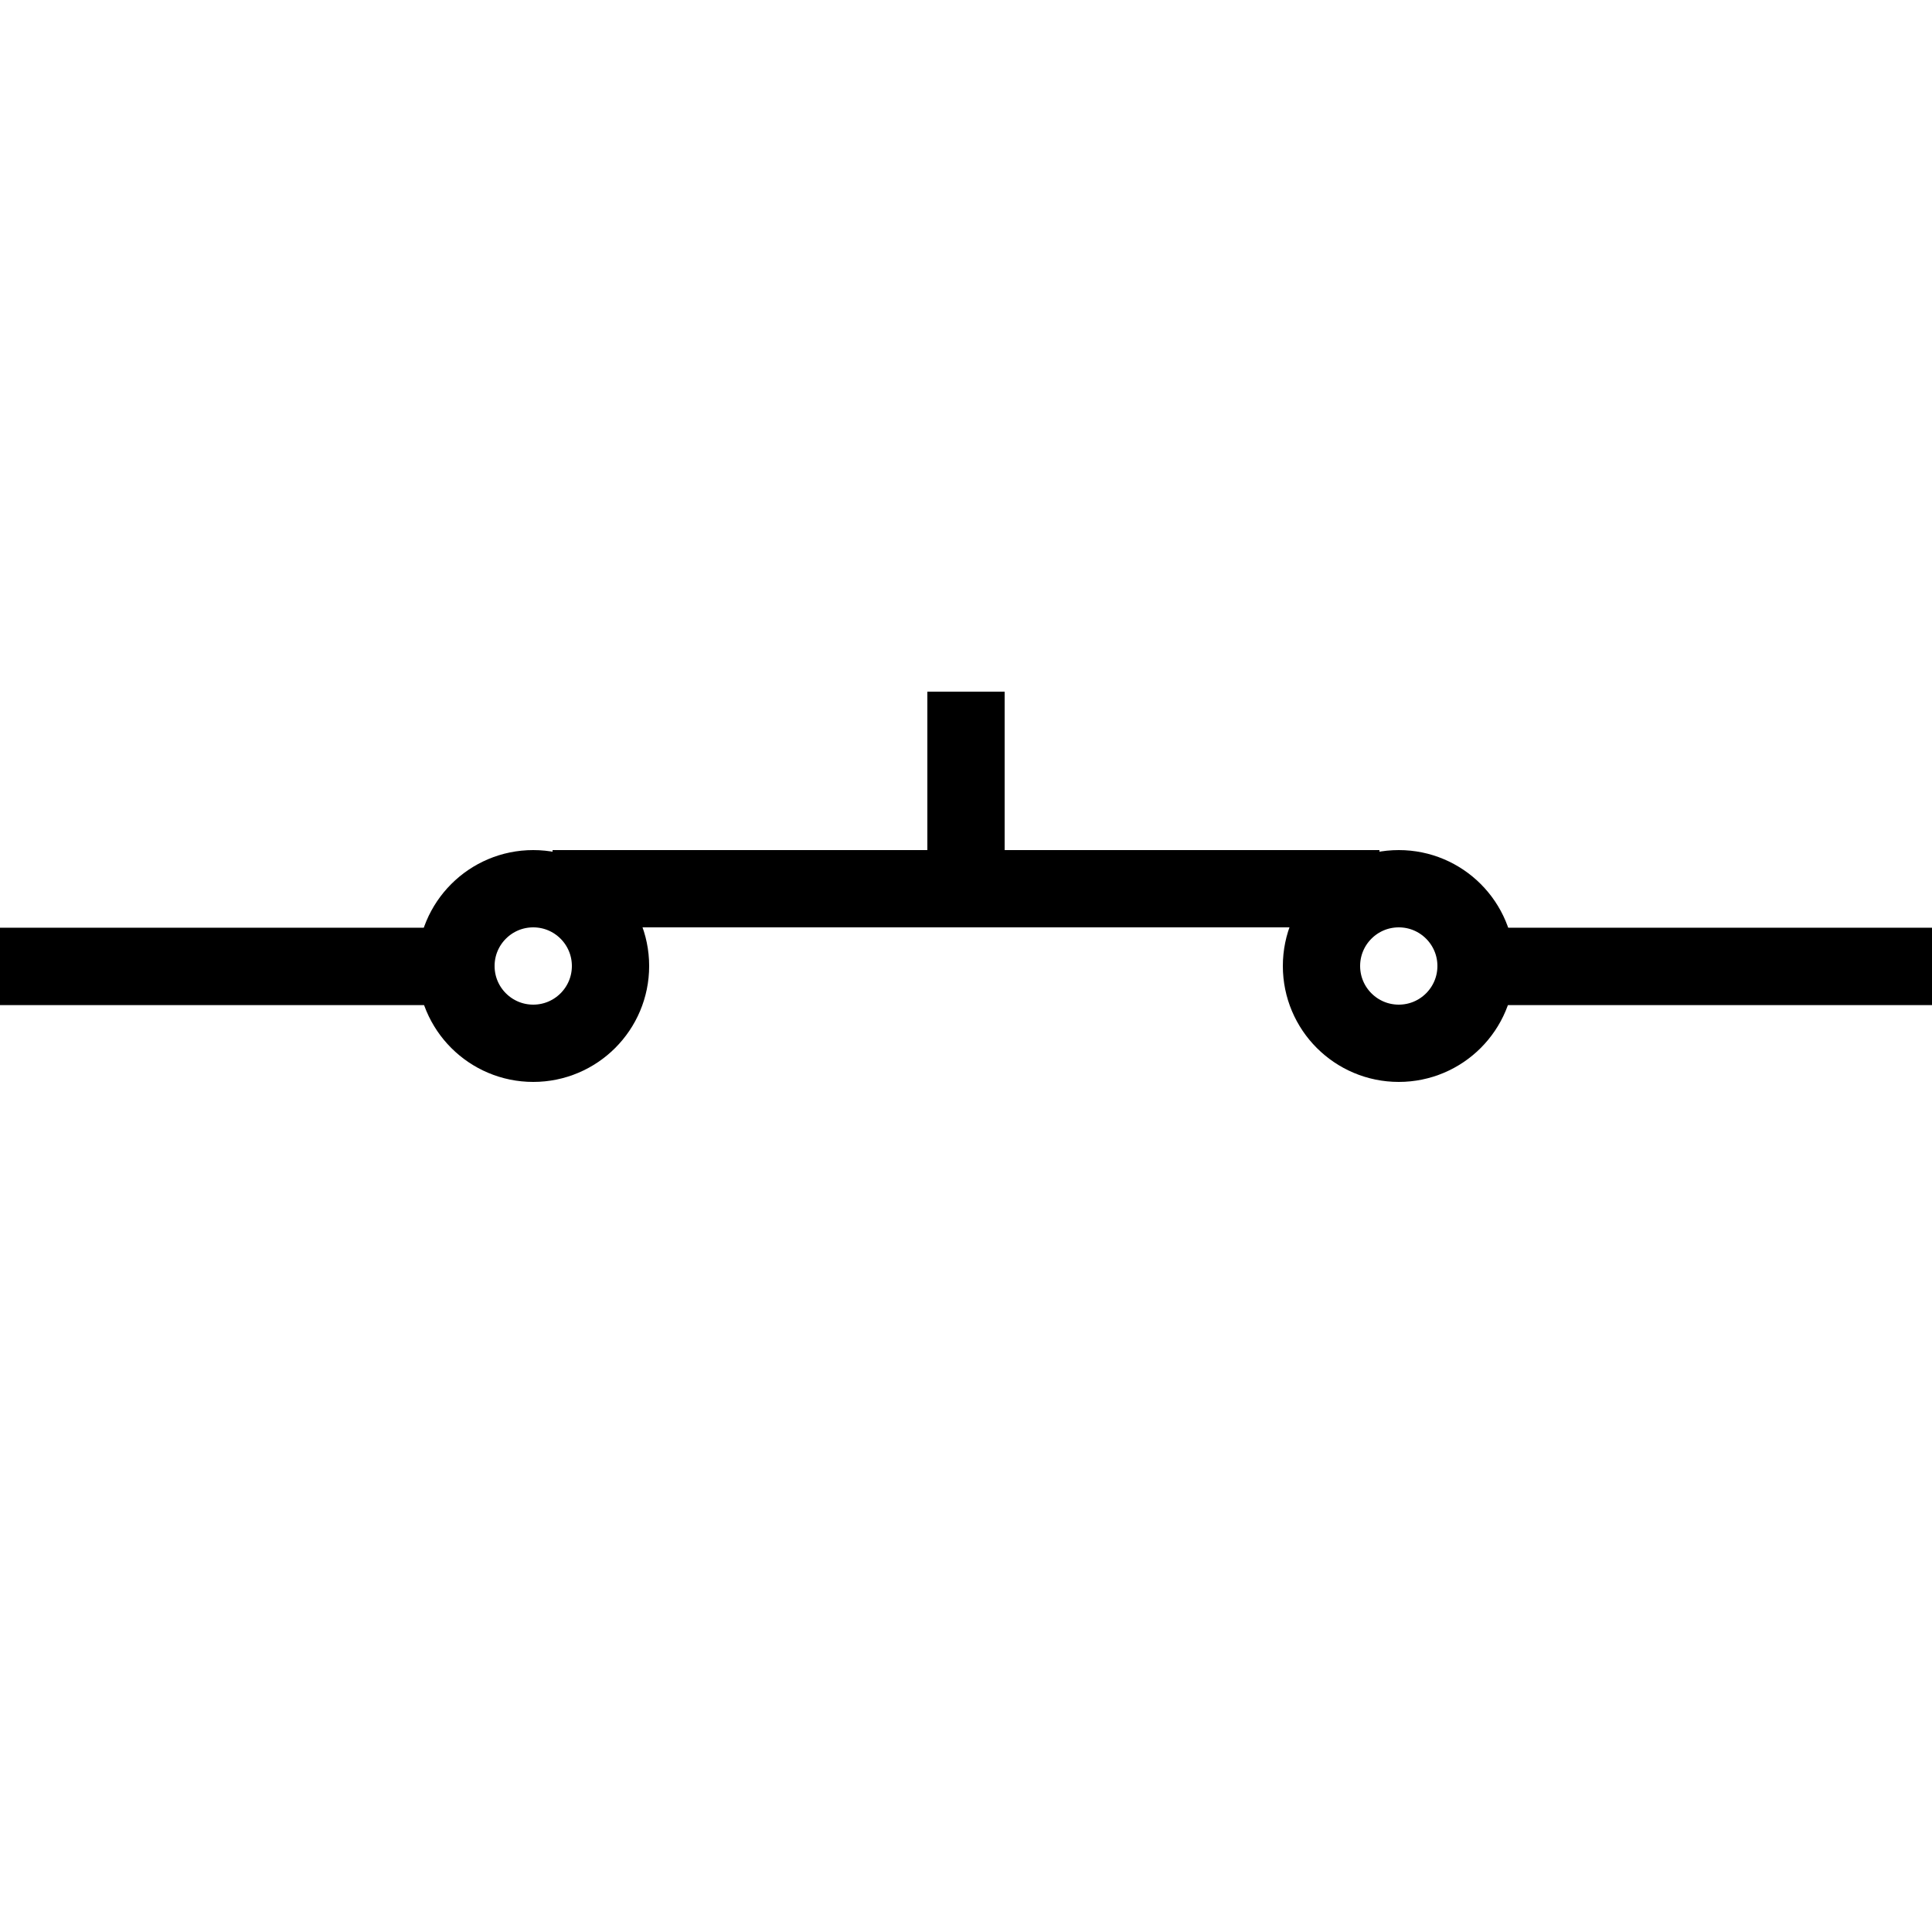 <?xml version="1.0" encoding="UTF-8" standalone="no"?>
<!-- Generator: Adobe Illustrator 24.2.1, SVG Export Plug-In . SVG Version: 6.00 Build 0)  -->

<svg
   version="1.1"
   id="svg2"
   x="0px"
   y="0px"
   viewBox="0 0 50 50"
   style="enable-background:new 0 0 50 50;"
   xml:space="preserve"
   sodipodi:docname="Push_Closed.svg"
   inkscape:version="1.2.2 (b0a8486541, 2022-12-01)"
   xmlns:inkscape="http://www.inkscape.org/namespaces/inkscape"
   xmlns:sodipodi="http://sodipodi.sourceforge.net/DTD/sodipodi-0.dtd"
   xmlns="http://www.w3.org/2000/svg"
   xmlns:svg="http://www.w3.org/2000/svg"><defs
   id="defs20" /><sodipodi:namedview
   id="namedview18"
   pagecolor="#ffffff"
   bordercolor="#000000"
   borderopacity="0.25"
   inkscape:showpageshadow="2"
   inkscape:pageopacity="0.0"
   inkscape:pagecheckerboard="0"
   inkscape:deskcolor="#d1d1d1"
   showgrid="false"
   inkscape:zoom="10.6"
   inkscape:cx="21.792453"
   inkscape:cy="25.471698"
   inkscape:window-width="1366"
   inkscape:window-height="707"
   inkscape:window-x="0"
   inkscape:window-y="0"
   inkscape:window-maximized="1"
   inkscape:current-layer="svg2" />
<style
   type="text/css"
   id="style2">
	.st0{fill:none;stroke:#000000;}
	.st1{fill:none;stroke:#000000;stroke-miterlimit:10;}
</style>



<g
   id="g866"
   style="stroke-width:2;stroke-dasharray:none"><g
     id="layer1"
     transform="matrix(0,-1.135,-1.132,0,53.29,53.386)"
     style="stroke:#000000;stroke-opacity:1;stroke-width:1.764;stroke-dasharray:none">
	<path
   id="path2196_2_"
   class="st0"
   d="M25,36.7v10.4"
   style="stroke:#000000;stroke-opacity:1;stroke-width:1.764;stroke-dasharray:none" />
	<path
   id="path2196_3_"
   class="st0"
   d="M25,2.9v10.4"
   style="stroke:#000000;stroke-opacity:1;stroke-width:1.764;stroke-dasharray:none" />
</g><g
     id="g11"
     style="stroke:#000000;stroke-opacity:1;stroke-width:2;stroke-dasharray:none">
	<line
   class="st1"
   x1="14.3"
   y1="23"
   x2="35.7"
   y2="23"
   id="line7"
   style="stroke:#000000;stroke-opacity:1;stroke-width:2;stroke-dasharray:none" />
	<line
   class="st1"
   x1="25"
   y1="17.9"
   x2="25"
   y2="23"
   id="line9"
   style="stroke:#000000;stroke-opacity:1;stroke-width:2;stroke-dasharray:none" />
</g><circle
     class="st1"
     cx="13.8"
     cy="25"
     r="2"
     id="circle13"
     style="stroke:#000000;stroke-opacity:1;stroke-width:2;stroke-dasharray:none" /><circle
     class="st1"
     cx="36.2"
     cy="25"
     r="2"
     id="circle15"
     style="stroke:#000000;stroke-opacity:1;stroke-width:2;stroke-dasharray:none" /></g>
</svg>
